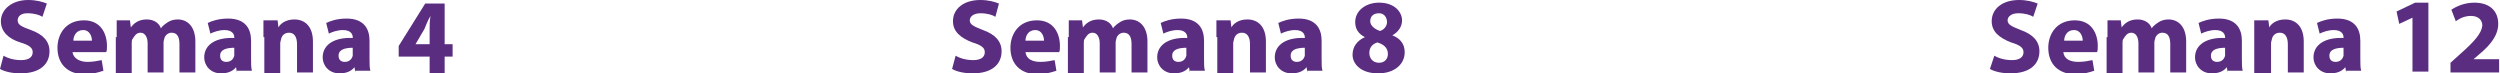 <!-- Generator: Adobe Illustrator 20.1.0, SVG Export Plug-In  -->
<svg version="1.1"
	 xmlns="http://www.w3.org/2000/svg" xmlns:xlink="http://www.w3.org/1999/xlink" xmlns:a="http://ns.adobe.com/AdobeSVGViewerExtensions/3.0/"
	 x="0px" y="0px" width="282.8px" height="8.3px" viewBox="0 0 282.8 8.3"
	 style="overflow:scroll;enable-background:new 0 0 282.8 8.3;" xml:space="preserve">
<style type="text/css">
	.st0{fill:#5A2D81;}
</style>
<defs>
</defs>
<g>
	<g>
		<path class="st0" d="M0.4,6.3c0.5,0.3,1.2,0.5,2,0.5c0.8,0,1.3-0.3,1.3-0.9c0-0.5-0.4-0.8-1.4-1.1C1,4.4,0.1,3.6,0.1,2.4
			C0.1,1.1,1.3,0,3.2,0c0.9,0,1.6,0.2,2.1,0.4L4.8,1.9C4.5,1.7,3.9,1.5,3.1,1.5C2.3,1.5,2,1.9,2,2.3C2,2.8,2.4,3,3.5,3.4
			c1.4,0.5,2.1,1.3,2.1,2.4c0,1.4-1,2.5-3.3,2.5C1.4,8.3,0.5,8.1,0,7.8L0.4,6.3z"/>
		<path class="st0" d="M8.2,5.9C8.3,6.6,9,7,9.9,7c0.6,0,1.1-0.1,1.6-0.2L11.7,8c-0.6,0.2-1.3,0.4-2.1,0.4c-2,0-3.1-1.2-3.1-3
			c0-1.5,0.9-3.1,3-3.1c1.9,0,2.6,1.5,2.6,2.9c0,0.3,0,0.6-0.1,0.7H8.2z M10.4,4.6c0-0.4-0.2-1.2-1-1.2c-0.8,0-1.1,0.7-1.1,1.2H10.4
			z"/>
		<path class="st0" d="M13.2,4.2c0-0.7,0-1.4,0-1.9h1.5l0.1,0.8h0c0.3-0.4,0.8-0.9,1.8-0.9c0.8,0,1.4,0.4,1.6,1h0
			c0.2-0.3,0.5-0.5,0.8-0.7c0.3-0.2,0.7-0.3,1.1-0.3c1.1,0,2,0.8,2,2.5v3.5h-1.8V5c0-0.9-0.3-1.3-0.9-1.3c-0.4,0-0.7,0.3-0.8,0.6
			c0,0.1-0.1,0.3-0.1,0.5v3.4h-1.8V4.9c0-0.7-0.3-1.2-0.8-1.2c-0.5,0-0.7,0.4-0.9,0.7c-0.1,0.1-0.1,0.3-0.1,0.5v3.4h-1.8V4.2z"/>
		<path class="st0" d="M26.8,8.2l-0.1-0.6h0c-0.4,0.5-1,0.7-1.7,0.7c-1.2,0-1.9-0.9-1.9-1.8c0-1.5,1.4-2.3,3.4-2.2V4.2
			c0-0.3-0.2-0.8-1.1-0.8c-0.6,0-1.2,0.2-1.6,0.4l-0.3-1.2c0.4-0.2,1.2-0.5,2.3-0.5c2,0,2.6,1.2,2.6,2.5v2c0,0.6,0,1.1,0.1,1.4H26.8
			z M26.6,5.4c-1,0-1.7,0.2-1.7,0.9c0,0.5,0.3,0.7,0.7,0.7c0.5,0,0.8-0.3,0.9-0.7c0-0.1,0-0.2,0-0.3V5.4z"/>
		<path class="st0" d="M29.8,4.2c0-0.7,0-1.4,0-1.9h1.6l0.1,0.8h0c0.2-0.4,0.8-0.9,1.8-0.9c1.2,0,2.1,0.8,2.1,2.5v3.5h-1.8V5
			c0-0.8-0.3-1.3-0.9-1.3c-0.5,0-0.8,0.3-0.9,0.7c0,0.1-0.1,0.3-0.1,0.5v3.4h-1.8V4.2z"/>
		<path class="st0" d="M40.2,8.2l-0.1-0.6h0c-0.4,0.5-1,0.7-1.7,0.7c-1.2,0-1.9-0.9-1.9-1.8c0-1.5,1.4-2.3,3.4-2.2V4.2
			c0-0.3-0.2-0.8-1.1-0.8c-0.6,0-1.2,0.2-1.6,0.4l-0.3-1.2c0.4-0.2,1.2-0.5,2.3-0.5c2,0,2.6,1.2,2.6,2.5v2c0,0.6,0,1.1,0.1,1.4H40.2
			z M40,5.4c-1,0-1.7,0.2-1.7,0.9c0,0.5,0.3,0.7,0.7,0.7c0.5,0,0.8-0.3,0.9-0.7c0-0.1,0-0.2,0-0.3V5.4z"/>
		<path class="st0" d="M48.6,8.2V6.4h-3.5V5.2l3-4.8h2.2V5h0.9v1.4h-0.9v1.9H48.6z M48.6,5V3.3c0-0.5,0-0.9,0.1-1.5h0
			c-0.3,0.5-0.5,1-0.7,1.5l-1,1.7v0H48.6z"/>
		<path class="st0" d="M108.1,6.3c0.5,0.3,1.2,0.5,2,0.5c0.8,0,1.3-0.3,1.3-0.9c0-0.5-0.4-0.8-1.4-1.1c-1.3-0.5-2.2-1.2-2.2-2.4
			c0-1.4,1.2-2.4,3.1-2.4c0.9,0,1.6,0.2,2.1,0.4l-0.4,1.5c-0.3-0.2-0.9-0.4-1.7-0.4c-0.8,0-1.2,0.4-1.2,0.8c0,0.5,0.5,0.7,1.5,1.1
			c1.4,0.5,2.1,1.3,2.1,2.4c0,1.4-1,2.5-3.3,2.5c-0.9,0-1.8-0.2-2.3-0.5L108.1,6.3z"/>
		<path class="st0" d="M116,5.9c0.1,0.8,0.8,1.1,1.7,1.1c0.6,0,1.1-0.1,1.6-0.2l0.2,1.2c-0.6,0.2-1.3,0.4-2.1,0.4
			c-2,0-3.1-1.2-3.1-3c0-1.5,0.9-3.1,3-3.1c1.9,0,2.6,1.5,2.6,2.9c0,0.3,0,0.6-0.1,0.7H116z M118.1,4.6c0-0.4-0.2-1.2-1-1.2
			c-0.8,0-1.1,0.7-1.1,1.2H118.1z"/>
		<path class="st0" d="M120.9,4.2c0-0.7,0-1.4,0-1.9h1.5l0.1,0.8h0c0.3-0.4,0.8-0.9,1.8-0.9c0.8,0,1.4,0.4,1.6,1h0
			c0.2-0.3,0.5-0.5,0.8-0.7c0.3-0.2,0.7-0.3,1.1-0.3c1.1,0,2,0.8,2,2.5v3.5H128V5c0-0.9-0.3-1.3-0.9-1.3c-0.4,0-0.7,0.3-0.8,0.6
			c0,0.1-0.1,0.3-0.1,0.5v3.4h-1.8V4.9c0-0.7-0.3-1.2-0.8-1.2c-0.5,0-0.7,0.4-0.9,0.7c-0.1,0.1-0.1,0.3-0.1,0.5v3.4h-1.8V4.2z"/>
		<path class="st0" d="M134.6,8.2l-0.1-0.6h0c-0.4,0.5-1,0.7-1.7,0.7c-1.2,0-1.9-0.9-1.9-1.8c0-1.5,1.4-2.3,3.4-2.2V4.2
			c0-0.3-0.2-0.8-1.1-0.8c-0.6,0-1.2,0.2-1.6,0.4l-0.3-1.2c0.4-0.2,1.2-0.5,2.3-0.5c2,0,2.6,1.2,2.6,2.5v2c0,0.6,0,1.1,0.1,1.4
			H134.6z M134.3,5.4c-1,0-1.7,0.2-1.7,0.9c0,0.5,0.3,0.7,0.7,0.7c0.5,0,0.8-0.3,0.9-0.7c0-0.1,0-0.2,0-0.3V5.4z"/>
		<path class="st0" d="M137.6,4.2c0-0.7,0-1.4,0-1.9h1.6l0.1,0.8h0c0.2-0.4,0.8-0.9,1.8-0.9c1.2,0,2.1,0.8,2.1,2.5v3.5h-1.8V5
			c0-0.8-0.3-1.3-0.9-1.3c-0.5,0-0.8,0.3-0.9,0.7c0,0.1-0.1,0.3-0.1,0.5v3.4h-1.8V4.2z"/>
		<path class="st0" d="M147.9,8.2l-0.1-0.6h0c-0.4,0.5-1,0.7-1.7,0.7c-1.2,0-1.9-0.9-1.9-1.8c0-1.5,1.4-2.3,3.4-2.2V4.2
			c0-0.3-0.2-0.8-1.1-0.8c-0.6,0-1.2,0.2-1.6,0.4l-0.3-1.2c0.4-0.2,1.2-0.5,2.3-0.5c2,0,2.6,1.2,2.6,2.5v2c0,0.6,0,1.1,0.1,1.4
			H147.9z M147.7,5.4c-1,0-1.7,0.2-1.7,0.9c0,0.5,0.3,0.7,0.7,0.7c0.5,0,0.8-0.3,0.9-0.7c0-0.1,0-0.2,0-0.3V5.4z"/>
		<path class="st0" d="M153,6.2c0-0.9,0.5-1.6,1.4-2v0c-0.8-0.4-1.1-1-1.1-1.7c0-1.3,1.2-2.2,2.7-2.2c1.8,0,2.6,1.1,2.6,2
			c0,0.7-0.4,1.3-1.1,1.7v0c0.8,0.3,1.4,0.9,1.4,1.9c0,1.4-1.2,2.4-3,2.4C153.9,8.3,153,7.2,153,6.2z M157,6.1
			c0-0.7-0.5-1.1-1.2-1.3c-0.6,0.2-0.9,0.6-0.9,1.2c0,0.6,0.4,1.1,1.1,1.1C156.6,7.1,157,6.7,157,6.1z M155,2.4
			c0,0.5,0.5,0.9,1.1,1.1c0.4-0.1,0.8-0.5,0.8-1c0-0.5-0.3-1-0.9-1C155.3,1.5,155,1.9,155,2.4z"/>
		<path class="st0" d="M225.6,6.3c0.5,0.3,1.2,0.5,2,0.5c0.8,0,1.3-0.3,1.3-0.9c0-0.5-0.4-0.8-1.4-1.1c-1.3-0.5-2.2-1.2-2.2-2.4
			c0-1.4,1.2-2.4,3.1-2.4c0.9,0,1.6,0.2,2.1,0.4L230,1.9c-0.3-0.2-0.9-0.4-1.7-0.4c-0.8,0-1.2,0.4-1.2,0.8c0,0.5,0.5,0.7,1.5,1.1
			c1.4,0.5,2.1,1.3,2.1,2.4c0,1.4-1,2.5-3.3,2.5c-0.9,0-1.8-0.2-2.3-0.5L225.6,6.3z"/>
		<path class="st0" d="M233.4,5.9c0.1,0.8,0.8,1.1,1.7,1.1c0.6,0,1.1-0.1,1.6-0.2l0.2,1.2c-0.6,0.2-1.3,0.4-2.1,0.4
			c-2,0-3.1-1.2-3.1-3c0-1.5,0.9-3.1,3-3.1c1.9,0,2.6,1.5,2.6,2.9c0,0.3,0,0.6-0.1,0.7H233.4z M235.6,4.6c0-0.4-0.2-1.2-1-1.2
			c-0.8,0-1.1,0.7-1.1,1.2H235.6z"/>
		<path class="st0" d="M238.4,4.2c0-0.7,0-1.4,0-1.9h1.5l0.1,0.8h0c0.3-0.4,0.8-0.9,1.8-0.9c0.8,0,1.4,0.4,1.6,1h0
			c0.2-0.3,0.5-0.5,0.8-0.7c0.3-0.2,0.7-0.3,1.1-0.3c1.1,0,2,0.8,2,2.5v3.5h-1.8V5c0-0.9-0.3-1.3-0.9-1.3c-0.4,0-0.7,0.3-0.8,0.6
			c0,0.1-0.1,0.3-0.1,0.5v3.4h-1.8V4.9c0-0.7-0.3-1.2-0.8-1.2c-0.5,0-0.7,0.4-0.9,0.7c-0.1,0.1-0.1,0.3-0.1,0.5v3.4h-1.8V4.2z"/>
		<path class="st0" d="M252,8.2l-0.1-0.6h0c-0.4,0.5-1,0.7-1.7,0.7c-1.2,0-1.9-0.9-1.9-1.8c0-1.5,1.4-2.3,3.4-2.2V4.2
			c0-0.3-0.2-0.8-1.1-0.8c-0.6,0-1.2,0.2-1.6,0.4l-0.3-1.2c0.4-0.2,1.2-0.5,2.3-0.5c2,0,2.6,1.2,2.6,2.5v2c0,0.6,0,1.1,0.1,1.4H252z
			 M251.8,5.4c-1,0-1.7,0.2-1.7,0.9c0,0.5,0.3,0.7,0.7,0.7c0.5,0,0.8-0.3,0.9-0.7c0-0.1,0-0.2,0-0.3V5.4z"/>
		<path class="st0" d="M255,4.2c0-0.7,0-1.4,0-1.9h1.6l0.1,0.8h0c0.2-0.4,0.8-0.9,1.8-0.9c1.2,0,2.1,0.8,2.1,2.5v3.5h-1.8V5
			c0-0.8-0.3-1.3-0.9-1.3c-0.5,0-0.8,0.3-0.9,0.7c0,0.1-0.1,0.3-0.1,0.5v3.4H255V4.2z"/>
		<path class="st0" d="M265.4,8.2l-0.1-0.6h0c-0.4,0.5-1,0.7-1.7,0.7c-1.2,0-1.9-0.9-1.9-1.8c0-1.5,1.4-2.3,3.4-2.2V4.2
			c0-0.3-0.2-0.8-1.1-0.8c-0.6,0-1.2,0.2-1.6,0.4l-0.3-1.2c0.4-0.2,1.2-0.5,2.3-0.5c2,0,2.6,1.2,2.6,2.5v2c0,0.6,0,1.1,0.1,1.4
			H265.4z M265.2,5.4c-1,0-1.7,0.2-1.7,0.9c0,0.5,0.3,0.7,0.7,0.7c0.5,0,0.8-0.3,0.9-0.7c0-0.1,0-0.2,0-0.3V5.4z"/>
		<path class="st0" d="M272.9,2L272.9,2l-1.5,0.7l-0.3-1.4l2.1-1h1.5v7.8h-1.8V2z"/>
		<path class="st0" d="M277.2,8.2V7.1l1-0.9c1.7-1.5,2.5-2.4,2.6-3.3c0-0.6-0.4-1.1-1.3-1.1c-0.7,0-1.3,0.3-1.7,0.6l-0.5-1.3
			c0.6-0.4,1.5-0.8,2.6-0.8c1.8,0,2.7,1,2.7,2.4c0,1.3-0.9,2.4-2.1,3.4l-0.7,0.6v0h2.9v1.5H277.2z"/>
	</g>
</g>
</svg>
